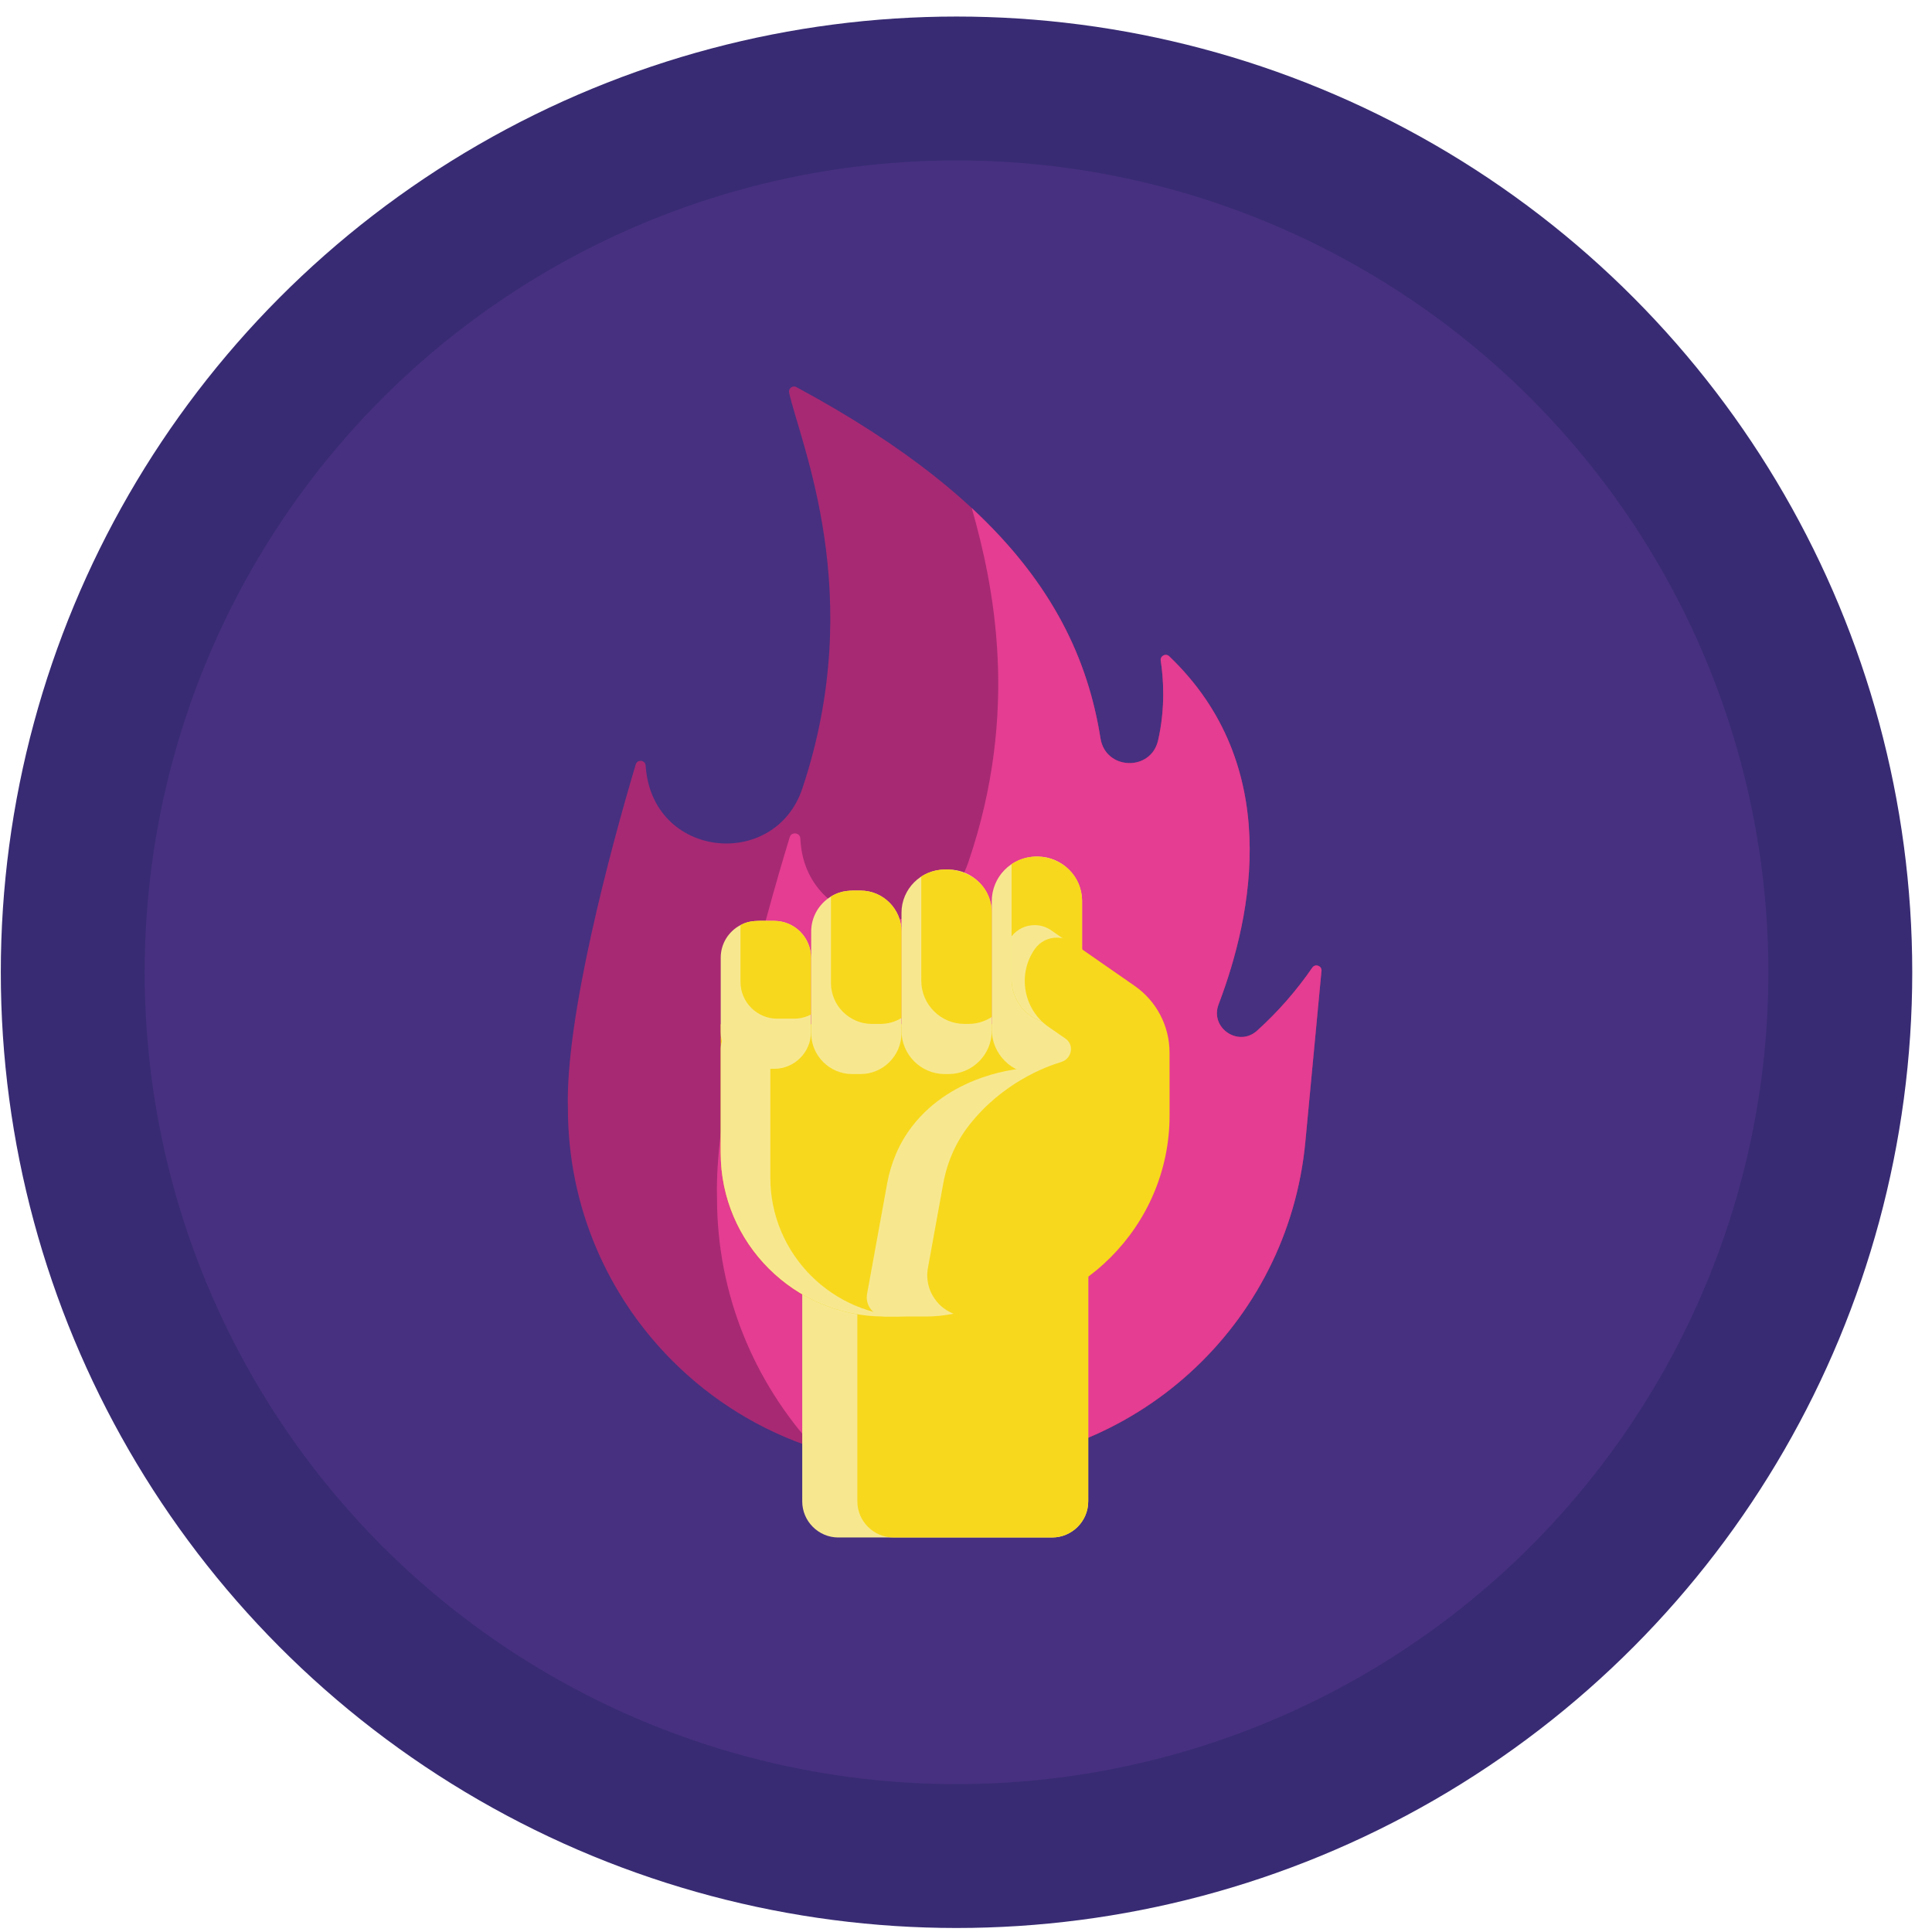 <svg width="94" height="94" viewBox="0 0 94 94" fill="none" xmlns="http://www.w3.org/2000/svg">
<circle cx="46.539" cy="47.305" r="43" fill="#473080" stroke="#382B73" stroke-width="7"/>
<g clip-path="url(#clip0_2_2289)">
<path d="M64.298 47.214L63.511 55.557C62.669 64.487 55.173 71.31 46.203 71.31H45.016C43.143 71.31 41.34 71.014 39.65 70.465C37.008 69.609 34.642 68.137 32.723 66.218C29.577 63.072 27.631 58.726 27.631 53.925C27.502 49.552 29.674 41.398 30.931 37.193C31.01 36.931 31.393 36.974 31.413 37.247C31.71 41.79 37.699 42.361 39.036 38.367C42.188 28.957 38.959 21.627 38.394 19.105C38.348 18.899 38.564 18.734 38.75 18.835C49.531 24.638 52.678 30.466 53.544 35.925C53.79 37.474 55.996 37.551 56.346 36.022C56.713 34.414 56.601 32.968 56.474 32.145C56.439 31.913 56.717 31.768 56.887 31.93C62.421 37.218 60.963 44.474 59.29 48.867C58.855 50.009 60.257 50.966 61.164 50.145C62.174 49.231 63.077 48.201 63.848 47.08C63.984 46.882 64.294 46.975 64.298 47.214Z" fill="#A72973"/>
<path d="M64.298 47.214L63.511 55.557C62.669 64.487 55.173 71.31 46.203 71.31H45.016C43.143 71.31 41.34 71.014 39.65 70.465C36.687 67.235 34.885 62.967 34.885 58.285C34.746 53.698 37.075 45.143 38.423 40.732C38.506 40.457 38.918 40.502 38.938 40.788C38.944 40.861 38.95 40.934 38.955 41.005C39.326 45.445 45.664 46.187 47.109 41.964C49.625 34.612 48.346 28.468 47.28 24.719C51.279 28.428 52.948 32.169 53.544 35.924C53.79 37.474 55.996 37.55 56.346 36.022C56.713 34.414 56.601 32.968 56.474 32.145C56.439 31.913 56.717 31.768 56.887 31.93C62.421 37.218 60.963 44.474 59.29 48.867C58.855 50.009 60.257 50.966 61.164 50.145C62.174 49.231 63.077 48.201 63.848 47.08C63.983 46.882 64.294 46.975 64.298 47.214Z" fill="#E43D91"/>
<path d="M52.947 53.7V73.048C52.947 74.014 52.156 74.805 51.19 74.805H40.788C39.821 74.805 39.032 74.014 39.032 73.048V53.7C39.032 52.734 39.821 51.943 40.788 51.943H51.19C52.156 51.943 52.947 52.734 52.947 53.7Z" fill="#F7E890"/>
<path d="M52.947 53.7V73.047C52.947 74.014 52.157 74.804 51.19 74.804H43.471C42.505 74.804 41.714 74.014 41.714 73.047V53.7C41.714 52.734 42.505 51.944 43.471 51.944H51.19C52.157 51.944 52.947 52.734 52.947 53.7Z" fill="#F8D81C"/>
<path d="M51.788 49.83V57.307C51.788 61.018 48.751 64.054 45.04 64.054H43.022C38.646 64.054 35.066 60.474 35.066 56.099V49.83H51.788V49.83Z" fill="#F8D81C"/>
<path d="M51.788 51.702V57.308C51.788 61.018 48.751 64.054 45.04 64.054H44.405C44.397 64.054 44.394 64.054 44.394 64.054H43.1C42.521 64.054 42.083 63.529 42.186 62.959L43.164 57.579C43.346 56.577 43.748 55.622 44.369 54.813C46.386 52.185 49.757 51.989 49.757 51.989C49.757 51.989 50.591 51.856 51.788 51.702Z" fill="#F7E890"/>
<path d="M39.458 46.592V50.215C39.458 51.198 38.654 52.002 37.67 52.002H36.853C35.87 52.002 35.066 51.198 35.066 50.215V46.592C35.066 45.907 35.457 45.308 36.028 45.009C36.502 44.759 36.827 44.805 37.67 44.805C38.654 44.805 39.458 45.609 39.458 46.592Z" fill="#F7E890"/>
<path d="M43.86 45.321V50.267C43.86 51.362 42.965 52.257 41.87 52.257H41.458C40.363 52.257 39.468 51.362 39.468 50.267V45.321C39.468 44.602 39.855 43.969 40.43 43.619C40.967 43.293 41.402 43.331 41.87 43.331C42.965 43.331 43.86 44.226 43.86 45.321Z" fill="#F7E890"/>
<path d="M48.254 44.41V50.156C48.254 51.312 47.309 52.257 46.153 52.257H45.963C44.807 52.257 43.862 51.312 43.862 50.156V44.41C43.862 43.252 44.81 42.309 45.963 42.309H46.153C47.309 42.309 48.254 43.255 48.254 44.41Z" fill="#F7E890"/>
<path d="M52.647 43.843V50.09C52.647 51.282 51.671 52.257 50.48 52.257H50.422C49.23 52.257 48.254 51.282 48.254 50.09V43.843C48.254 42.72 49.14 41.675 50.48 41.675C51.671 41.675 52.647 42.651 52.647 43.843Z" fill="#F7E890"/>
<path d="M39.458 46.592V49.359C39.211 49.489 38.93 49.563 38.633 49.563H37.815C36.832 49.563 36.028 48.759 36.028 47.777V45.009C36.502 44.759 36.827 44.805 37.67 44.805C38.654 44.805 39.458 45.609 39.458 46.592Z" fill="#F8D81C"/>
<path d="M43.86 45.321V49.53C43.56 49.713 43.208 49.818 42.832 49.818H42.421C41.326 49.818 40.43 48.923 40.43 47.828V43.619C40.967 43.293 41.402 43.331 41.87 43.331C42.965 43.331 43.86 44.226 43.86 45.321Z" fill="#F8D81C"/>
<path d="M48.254 44.41V49.481C47.925 49.694 47.534 49.818 47.116 49.818H46.925C45.77 49.818 44.824 48.873 44.824 47.717V42.647C46.117 41.805 48.254 42.554 48.254 44.41Z" fill="#F8D81C"/>
<path d="M52.647 43.843V49.45C52.302 49.683 51.887 49.818 51.442 49.818H51.383C50.192 49.818 49.216 48.844 49.216 47.652V42.044C50.6 41.111 52.647 42.033 52.647 43.843Z" fill="#F8D81C"/>
<path d="M52.647 46.195V49.45C52.302 49.683 51.887 49.818 51.442 49.818H51.383C50.192 49.818 49.216 48.844 49.216 47.652V45.558C49.492 45.202 49.912 45.011 50.338 45.011C50.617 45.011 50.897 45.092 51.142 45.261L51.753 45.687L52.647 46.195Z" fill="#F7E890"/>
<path d="M56.903 51.214C56.903 49.919 56.269 48.706 55.205 47.967L52.726 46.244L52.162 45.852C51.935 45.695 51.676 45.62 51.419 45.62C51.005 45.62 50.597 45.815 50.343 46.18C49.488 47.41 49.796 49.116 51.026 49.97L51.843 50.534C51.862 50.548 51.881 50.562 51.898 50.578C52.275 50.904 52.113 51.527 51.636 51.67C50.863 51.902 48.769 52.686 47.159 54.736C46.509 55.564 46.082 56.544 45.894 57.579L45.148 61.686C44.924 62.919 45.871 64.053 47.124 64.053C52.504 64.053 56.905 59.652 56.905 54.272V52.847L56.903 51.214Z" fill="#F8D81C"/>
<path d="M44.229 64.054H43.022C38.646 64.054 35.066 60.474 35.066 56.099V51.037C35.066 50.37 35.606 49.83 36.273 49.83C36.94 49.83 37.48 50.37 37.48 51.037V57.305C37.48 61.017 40.518 64.054 44.229 64.054Z" fill="#F7E890"/>
</g>
<defs>
<clipPath id="clip0_2_2289">
<rect width="56" height="56" fill="white" transform="translate(18 18.805)"/>
</clipPath>
</defs>
</svg>
